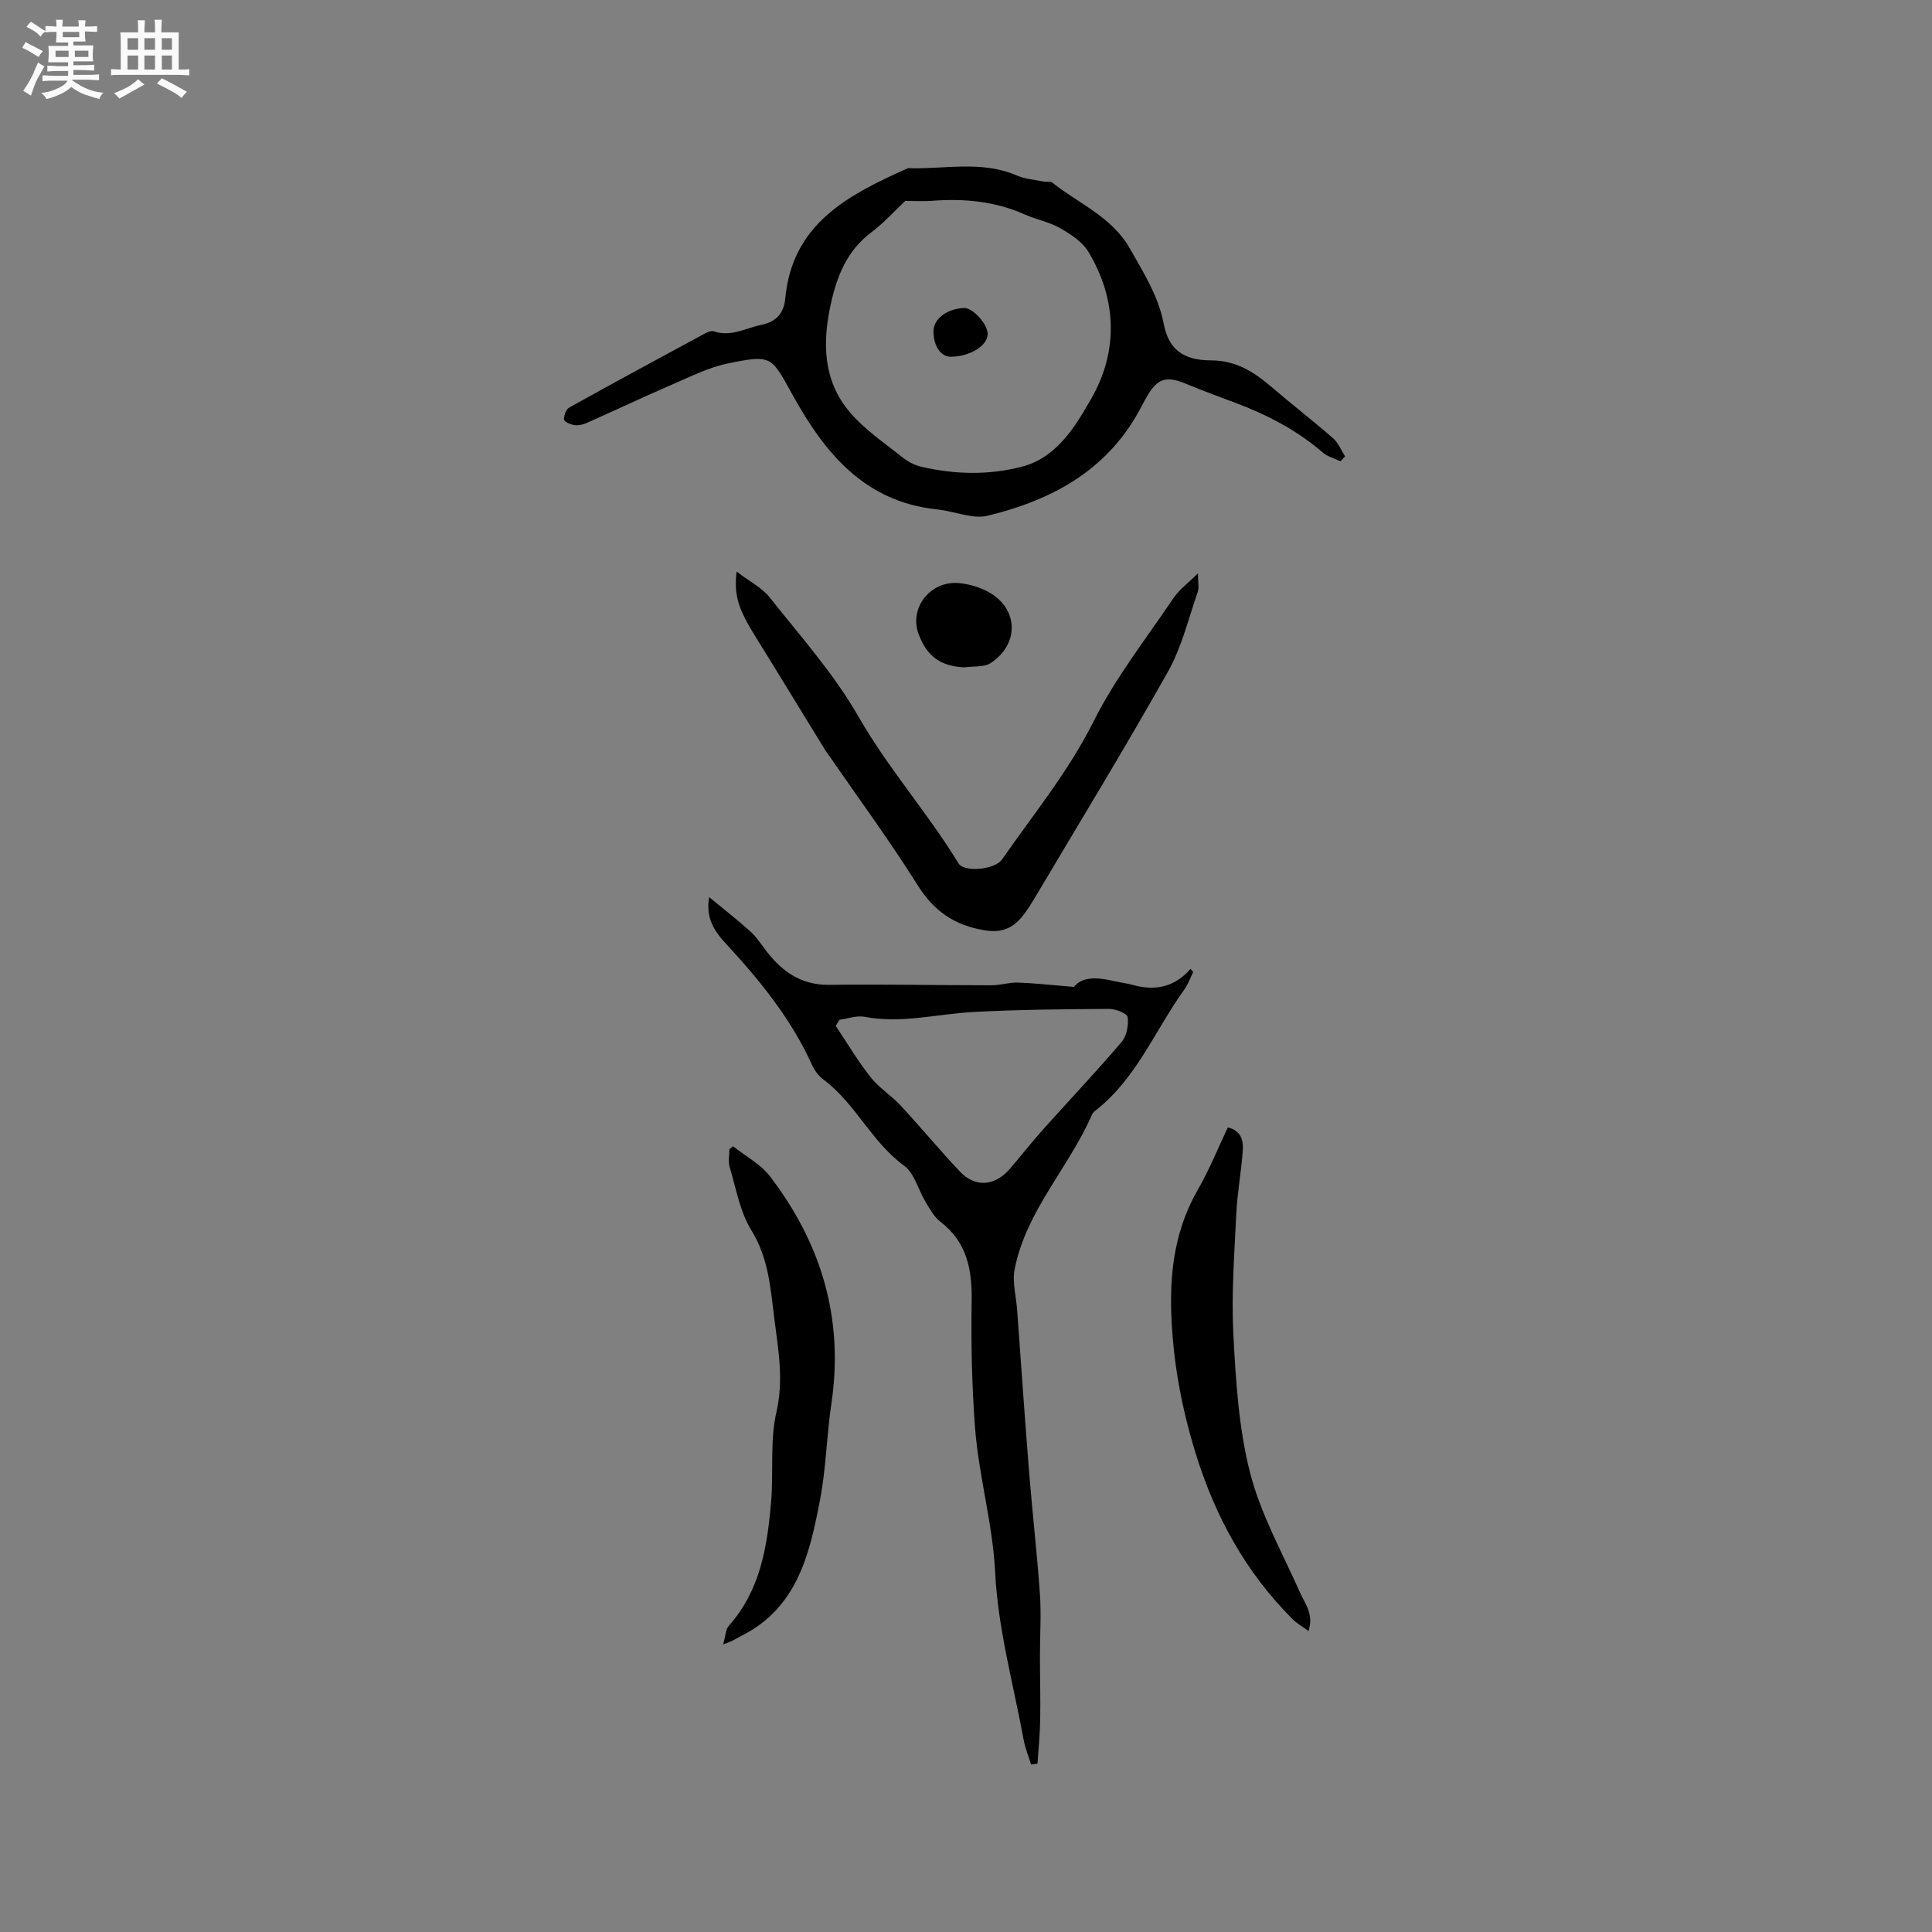 <svg enable-background="new 0 0 400 400" viewBox="0 0 400 400" xmlns="http://www.w3.org/2000/svg"><rect x="0" y="0" width="400" height="400" fill="#808080" stroke="none"/><path d="m6.8 9.5c.6.3 1.3.7 2.1 1.1-.4.4-.7.8-.9 1.2-.7-.4-1.3-.8-1.8-1.1s-1.1-.6-1.6-.8c.2-.4.5-.8.7-1.2.4.2.8.5 1.5.8zm.9 6.9c-.3.6-.5 1.1-.7 1.7s-.4 1.1-.6 1.7c-.6-.4-1.1-.7-1.6-1 .7-1 1.2-1.8 1.5-2.4.3-.5.6-1.1.8-1.7.3-.6.5-1.2.8-1.8.3.3.8.6 1.3.8-.7 1.3-1.2 2.2-1.5 2.7zm.1-11c.4.3 1 .7 1.7 1.1-.5.2-.8.6-1.1 1.1-.5-.6-1-1-1.4-1.2s-.9-.6-1.5-.8c.2-.4.5-.7.9-1.1.5.3.9.6 1.4.9zm10.5 13.1c1 .4 2 .6 3.1.7-.4.4-.7.8-.8 1.3-.9-.2-1.9-.6-3-.9-1-.4-2-.9-2.8-1.6-.5.4-1.1.9-1.9 1.3s-1.9.9-3.3 1.2c-.1-.3-.5-.8-1.1-1.3 1 0 2.1-.3 3.2-.8 1.2-.5 1.9-1 2.3-1.7h-3.2c-.4 0-1 0-2 .1v-1.2c1 0 1.7.1 2 .1h3.3v-1h-2.3c-.2 0-.9 0-2 .1v-1.2c1.2 0 1.9.1 2 .1h2.3v-.8h-4.1c0-.7.1-1.2.1-1.6 0-.5 0-1.1-.1-1.8h4.1v-.7h-2.5c0-.6.1-1.1.1-1.6v-.6h-.5c-.4 0-1 0-1.8.1v-1.3c1.2 0 1.9.1 2.1.1h.2c0-.3 0-.8-.1-1.4h1.4c0 .6-.1 1-.1 1.4h3.4c0-.4 0-.8-.1-1.3h1.5c0 .4-.1.9-.1 1.3.7 0 1.5 0 2.5-.1v1.2c-1 0-1.8-.1-2.5-.1v.6c0 .3 0 .8.1 1.5h-2.5v.8h4.1c0 .7-.1 1.3-.1 1.8s0 1 .1 1.5h-4.1v.8h1.4c.8 0 1.8 0 2.9-.1v1.2c-1 0-1.9-.1-2.8-.1h-1.5v1h3.2c.3 0 1 0 2.1-.1v1.2c-1.1 0-1.8-.1-2.1-.1h-3.4l-.1.1c1.4 1 2.4 1.5 3.4 1.9zm-4.1-6.7v-1.3h-2.7v1.3zm2.2-4.1v-1.1h-3.4v1.1zm1.9 4.1v-1.3h-2.8v1.3z" fill="#fafafb"/><path d="m37 6.7v2.3 5.4c1 0 1.8 0 2.2-.1v1.3c-.6 0-1.5-.1-2.5-.1h-11.9c-.7 0-1.3 0-1.8.1v-1.3c.5 0 1.1.1 2 .1v-5.2c0-1 0-1.8-.1-2.5h3.7c0-1.3 0-2.1-.1-2.5h1.5c0 .4-.1 1.3-.1 2.5h2.2c0-1.2 0-2.1-.1-2.6h1.5c0 .4-.1 1.3-.1 2.6zm-12.3 13.7c-.3-.4-.7-.8-1.1-1.1 1.1-.4 2.1-.9 2.9-1.3.8-.5 1.5-1 2.1-1.6.4.4.9.8 1.3 1.1-2.5 1.4-4.2 2.4-5.2 2.9zm3.9-10.1v-2.4h-2.2v2.4zm0 4.1v-2.9h-2.2v2.9zm3.5-4.1v-2.4h-2.2v2.4zm0 4.1v-2.9h-2.2v2.9zm.4 2.9 1-1.1c.6.3 1.4.7 2.5 1.3s2 1.1 2.7 1.5c-.4.4-.8.8-1.1 1.3-.8-.8-2.5-1.7-5.1-3zm3.1-7v-2.4h-2.1v2.4zm0 4.1v-2.9h-2.1v2.9z" fill="#fafafb"/><g fill="#000001"><path d="m247.04 201.23c-.59 1.19-1.02 2.5-1.79 3.57-5.99 8.28-9.78 18.15-18.02 24.79-.41.33-.92.67-1.12 1.12-4.76 11-13.68 19.95-16.04 32.08-.52 2.68.32 5.63.52 8.45.82 11.2 1.58 22.4 2.48 33.59.68 8.44 1.65 16.86 2.24 25.3.29 4.2-.01 8.45 0 12.67 0 4.44.13 8.88.05 13.31-.05 3.01-.36 6.02-.56 9.03-.44.06-.88.13-1.32.19-.52-1.68-1.21-3.33-1.53-5.05-2.13-11.55-5.33-23.05-5.91-34.68-.51-10.26-3.41-19.98-4.17-30.05-.66-8.72-.84-17.51-.7-26.25.1-6.52-.99-12.16-6.48-16.36-1.28-.98-2.15-2.58-3.02-4.02-1.54-2.53-2.32-5.99-4.49-7.58-6.75-4.92-10.07-12.89-16.68-17.82-.98-.73-1.83-1.84-2.34-2.95-4.32-9.6-10.85-17.6-17.91-25.24-2.33-2.52-4.2-5.26-3.42-9.59 2.87 2.37 5.81 4.66 8.57 7.15 1.32 1.19 2.29 2.77 3.4 4.19 3.28 4.2 7.2 6.89 12.9 6.82 11.23-.14 22.45.09 33.68.09 1.79 0 3.58-.63 5.36-.56 3.61.13 7.22.54 11.62.9 1.64-2.16 4.82-2.02 8.15-1.24 1.34.31 2.72.47 4.05.84 4.58 1.27 8.61.47 11.92-3.33.19.2.37.42.56.63zm-73.23 9.9c-.26.42-.52.85-.78 1.27 2.38 3.55 4.56 7.26 7.2 10.6 1.74 2.21 4.28 3.78 6.21 5.86 4.16 4.49 8.07 9.21 12.26 13.66 3.2 3.4 7.27 3.09 10.39-.54 2.28-2.65 4.43-5.41 6.76-8.02 5.44-6.08 11.06-12.01 16.36-18.22 1.06-1.24 1.48-3.5 1.26-5.16-.1-.75-2.49-1.71-3.84-1.7-9.31.06-18.63.14-27.93.63-7.58.39-15.05 2.48-22.75 1-1.61-.29-3.42.39-5.14.62z"/><path d="m277.55 95.51c-1.24-.59-2.67-.95-3.67-1.81-5.38-4.63-11.53-7.84-18.12-10.3-3.46-1.29-6.92-2.58-10.34-3.99-3.97-1.63-5.79-1.07-7.94 2.66-.32.55-.64 1.1-.93 1.66-6.71 13.28-18.32 19.73-32.15 23.06-1.08.26-2.3.22-3.4.04-2.4-.38-4.75-1.13-7.16-1.39-14.73-1.56-22.98-11.55-29.5-23.24-4.68-8.4-4.28-8.88-13.69-6.94-3.93.81-7.67 2.71-11.41 4.32-6 2.59-11.9 5.39-17.88 8.04-.75.33-1.69.51-2.48.39-.78-.13-2.07-.69-2.1-1.14-.06-.82.41-2.12 1.07-2.49 9.34-5.2 18.75-10.29 28.16-15.37.53-.28 1.28-.58 1.78-.41 3.55 1.21 6.61-.68 9.87-1.35 3.06-.62 4.64-2.44 4.91-5.39 1.43-15.64 13.18-21.56 25.4-27.04 7.53.26 15.2-1.67 22.57 1.52 1.69.73 3.65.87 5.5 1.24.62.13 1.44-.08 1.86.25 5.49 4.36 12.37 7.13 16.02 13.61 2.79 4.96 5.88 9.73 7 15.53.99 5.19 3.86 7.63 9.78 7.64 5.3.01 8.99 2.45 12.67 5.6 4.16 3.57 8.5 6.92 12.63 10.52 1.09.95 1.67 2.49 2.49 3.76-.34.34-.64.68-.94 1.02zm-90.14-53.91c-2.05 1.92-4.33 4.49-7.02 6.51-5 3.76-7.08 8.96-8.37 14.78-1.8 8.13-1.62 16 4.01 22.55 3.06 3.56 7.11 6.28 10.82 9.25 1.12.89 2.52 1.63 3.9 1.95 6.9 1.6 13.9 1.77 20.76 0 7.33-1.89 11.14-8.39 14.39-14.04 5.63-9.78 5.42-20.52-.57-30.48-1.24-2.07-3.65-3.63-5.83-4.88-2.26-1.29-4.96-1.78-7.37-2.85-6.12-2.73-12.51-3.32-19.1-2.82-1.69.14-3.4.03-5.62.03z"/><path d="m152.51 118.34c2.68 2.05 5.26 3.33 6.88 5.38 6.36 8.04 13.29 15.81 18.34 24.63 6.14 10.74 14.34 19.93 20.73 30.41 1.15 1.89 7.51 1.33 9.01-.83 6.5-9.37 13.73-18.16 18.92-28.53 4.52-9.03 10.87-17.14 16.56-25.56 1.19-1.77 3.03-3.1 5.07-5.13 0 1.85.27 2.94-.04 3.84-1.94 5.56-3.32 11.46-6.17 16.52-8.93 15.87-18.43 31.42-27.73 47.09-.65 1.09-1.35 2.16-2.11 3.17-2.05 2.72-4.38 3.9-8.16 3.27-6.23-1.03-10.44-3.96-13.82-9.33-5.74-9.14-12.15-17.85-18.28-26.74-.3-.44-.64-.85-.91-1.3-4.81-7.83-9.58-15.68-14.43-23.49-3.48-5.6-4.47-8.49-3.86-13.4z"/><path d="m270.91 337.69c-1.27-.94-2.43-1.59-3.33-2.49-9.68-9.71-16-21.2-20.06-34.38-2.96-9.62-4.71-19.21-5.03-29.16-.28-8.92.95-17.46 5.53-25.38 2.37-4.1 4.13-8.54 6.19-12.86 2.7.63 3.24 2.66 3.1 4.67-.3 4.42-1.14 8.81-1.35 13.24-.4 8.35-1.04 16.74-.6 25.06.51 9.58 1.1 19.36 3.47 28.59 2.21 8.6 6.73 16.61 10.36 24.82 1.06 2.35 2.85 4.46 1.72 7.89z"/><path d="m149.72 340.46c.51-1.78.51-3.12 1.17-3.86 6.55-7.34 7.97-16.43 8.76-25.68.53-6.19-.27-12.62 1.1-18.58 1.56-6.77.35-13.02-.46-19.55-.78-6.27-1.2-12.36-4.73-18.08-2.37-3.84-3.17-8.69-4.5-13.13-.34-1.13-.05-2.44-.05-3.67.26-.19.52-.38.78-.57 2.57 2.04 5.68 3.67 7.62 6.2 10.63 13.89 15.34 29.48 12.72 47.05-.98 6.59-1.09 13.34-2.34 19.87-2.13 11.15-4.64 22.31-16.18 28.17-.66.33-1.29.72-1.96 1.05-.35.19-.75.31-1.93.78z"/><path d="m199.66 138.17c-4.9-.24-7.73-2.23-9.47-6.88-2.02-5.37 2.37-11.07 8.3-10.57 1.85.16 3.76.69 5.45 1.48 6.81 3.17 7.47 10.92 1.17 15.08-1.41.91-3.62.62-5.45.89z"/><path d="m193.27 68.58c0-2.54 2.75-4.65 6.3-4.82 1.8-.09 4.95 3.37 4.92 5.4-.04 2.43-3.64 4.65-7.6 4.7-2.11.02-3.62-2.19-3.62-5.28z"/></g></svg>
